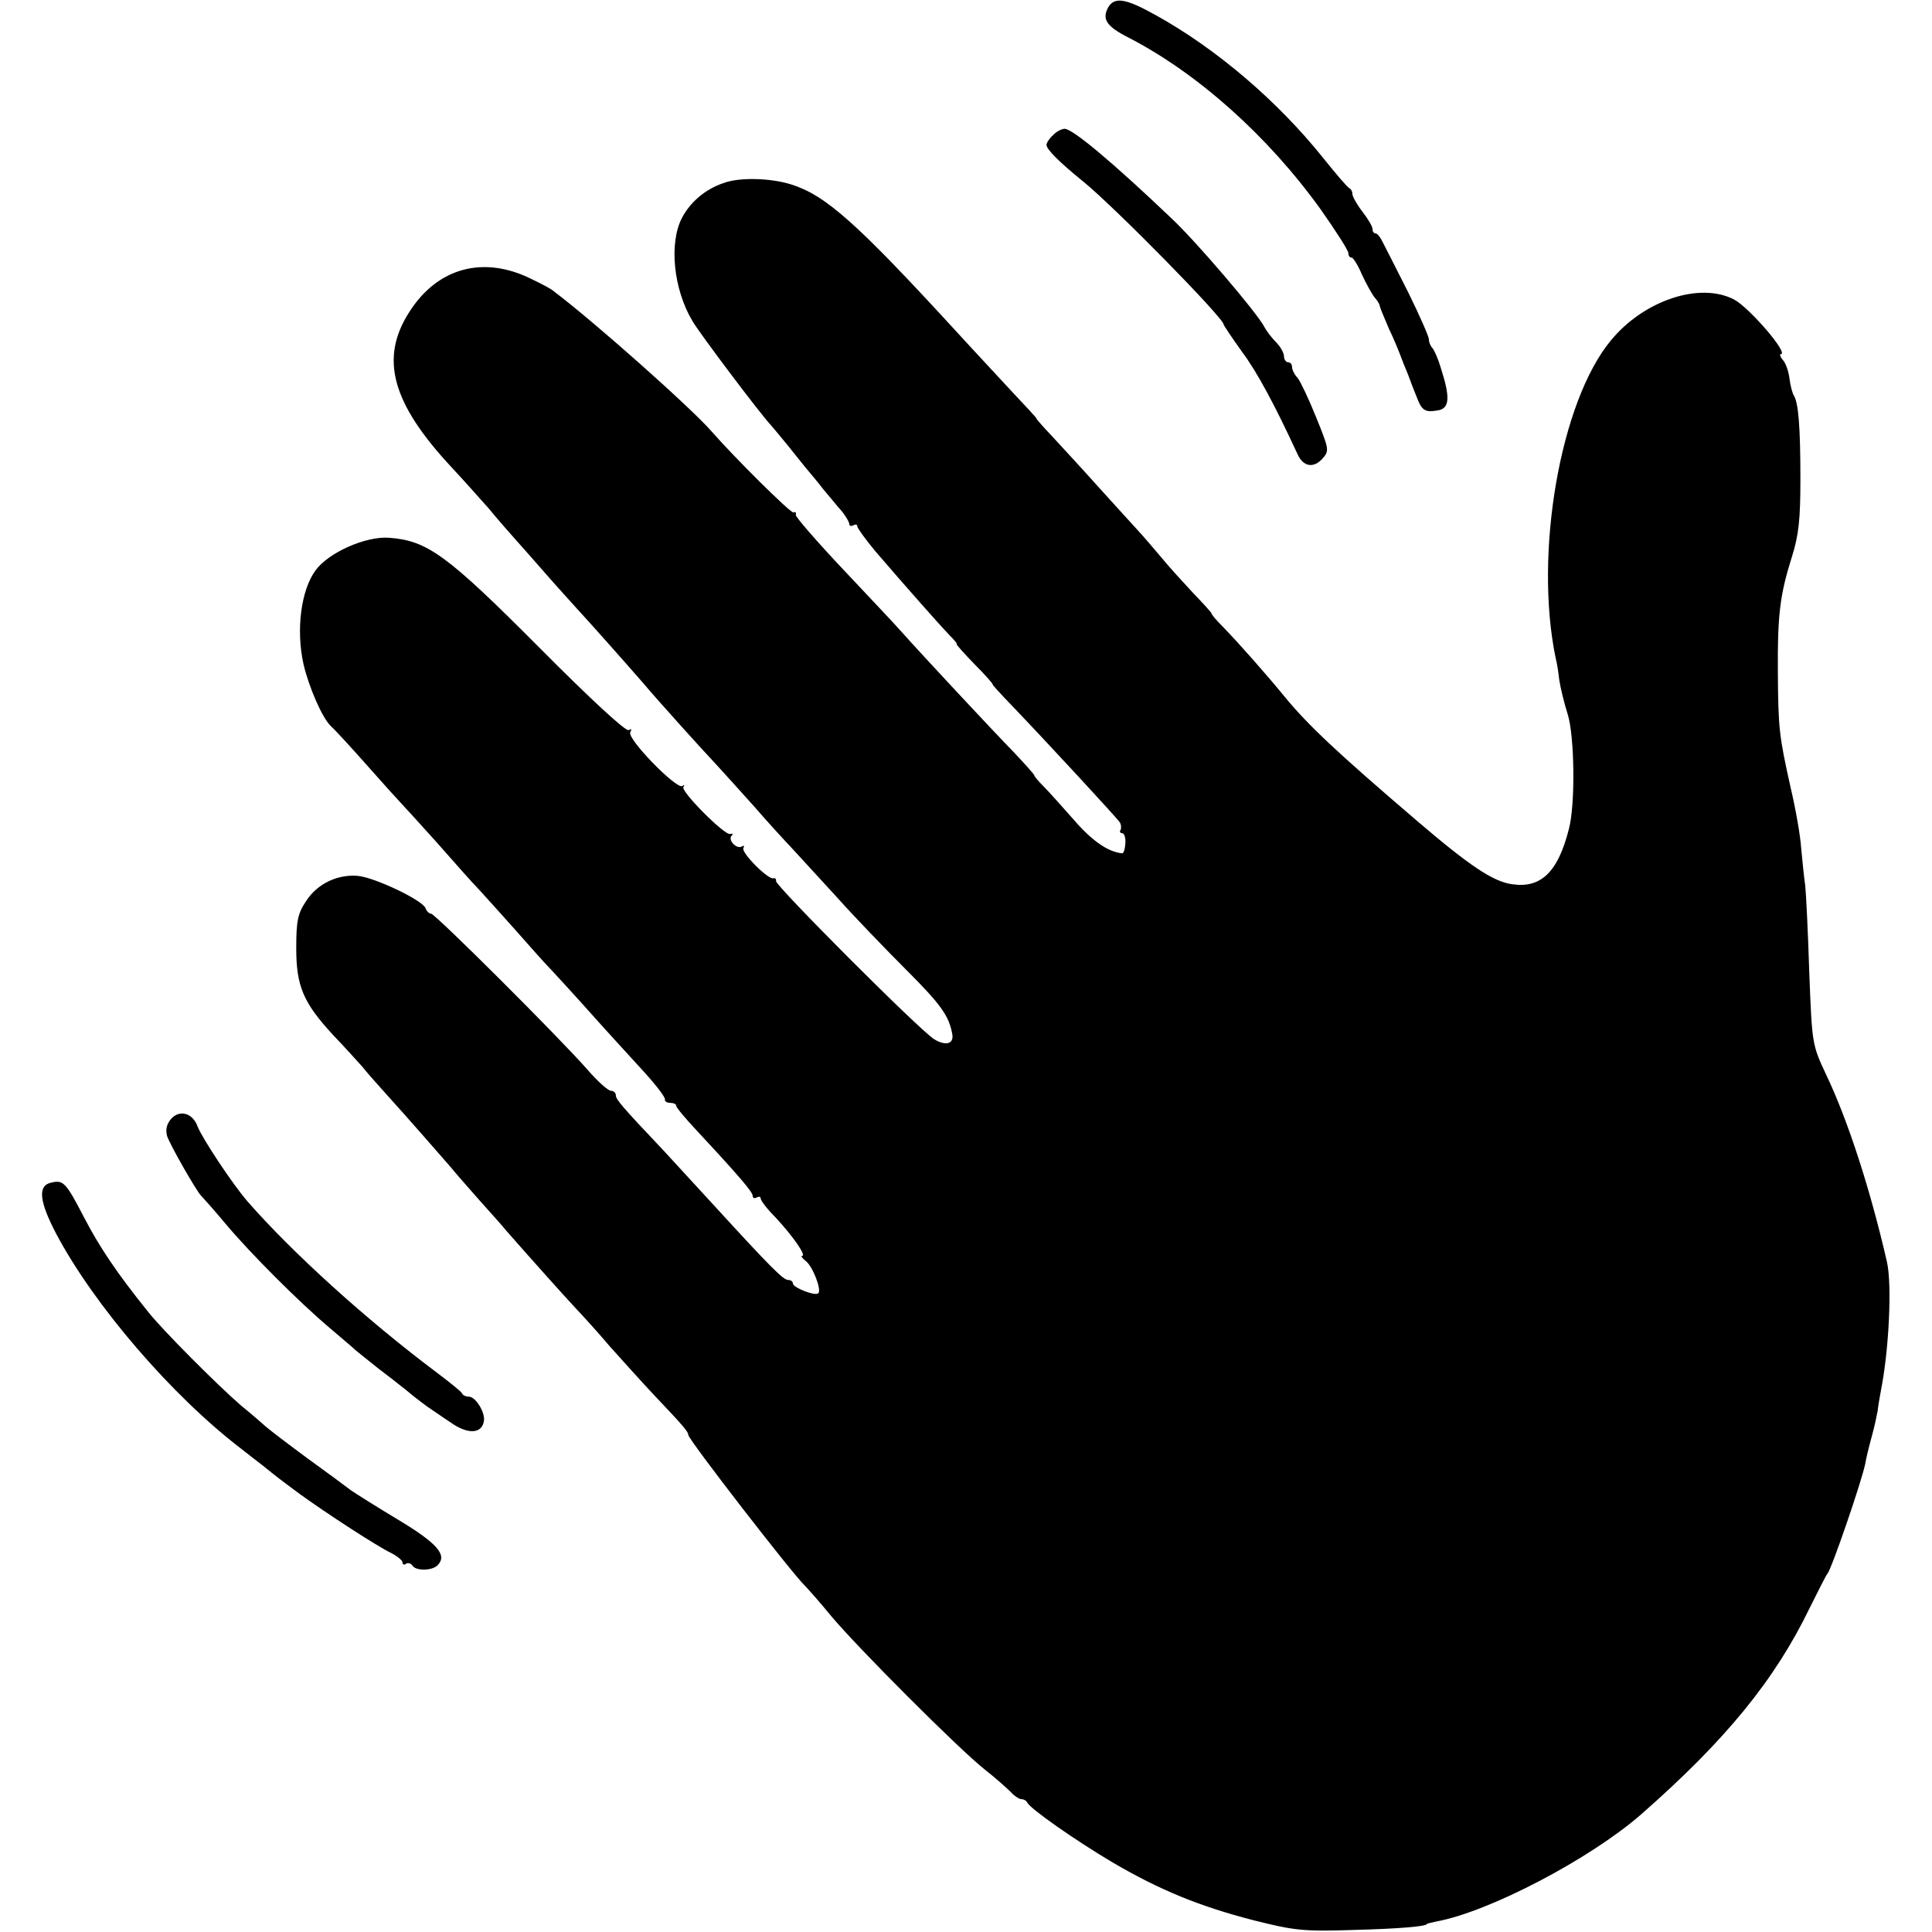 <?xml version="1.0" standalone="no"?>
<!DOCTYPE svg PUBLIC "-//W3C//DTD SVG 20010904//EN"
 "http://www.w3.org/TR/2001/REC-SVG-20010904/DTD/svg10.dtd">
<svg version="1.0" xmlns="http://www.w3.org/2000/svg"
 width="480pt" height="480pt" viewBox="0 0 480 480"
 preserveAspectRatio="xMidYMid meet">
<g transform="translate(0,480) scale(0.1,-0.1)"
fill="#000000" stroke="none">
<path d="M2754 4783 c-17 -30 -6 -48 49 -76 173 -89 348 -246 478 -427 38 -54
69 -102 69 -109 0 -6 3 -11 8 -11 4 0 16 -19 26 -43 11 -23 25 -49 32 -57 7
-8 12 -17 12 -20 0 -3 10 -27 22 -55 13 -27 26 -59 30 -70 4 -11 12 -31 18
-45 5 -14 15 -40 22 -57 12 -32 20 -38 50 -33 32 4 34 31 9 108 -6 20 -15 41
-20 47 -5 5 -9 15 -9 22 0 7 -23 59 -51 116 -28 56 -57 112 -63 124 -6 13 -14
23 -18 23 -5 0 -8 5 -8 11 0 6 -11 25 -25 43 -14 18 -25 38 -25 44 0 6 -3 12
-7 14 -5 2 -34 36 -66 76 -113 141 -265 271 -415 354 -75 42 -102 46 -118 21z"/>
<path d="M2616 4464 c-9 -8 -16 -19 -16 -24 0 -11 32 -43 90 -90 79 -64 350
-340 350 -356 0 -2 20 -32 45 -67 39 -52 83 -135 139 -256 14 -31 40 -35 62
-10 17 19 16 23 -16 102 -18 45 -39 89 -46 98 -8 8 -14 21 -14 27 0 7 -4 12
-10 12 -5 0 -10 7 -10 15 0 8 -9 24 -19 34 -11 11 -25 29 -31 41 -20 36 -167
209 -230 268 -146 139 -245 222 -265 222 -7 0 -21 -7 -29 -16z"/>
<path d="M1797 4345 c-45 -15 -83 -48 -103 -87 -32 -62 -21 -176 26 -255 17
-30 171 -234 195 -259 5 -6 24 -28 40 -48 17 -21 37 -46 45 -56 8 -10 29 -34
45 -55 17 -20 38 -46 48 -57 9 -12 17 -25 17 -30 0 -5 5 -6 10 -3 6 3 10 2 10
-3 0 -4 21 -33 46 -63 74 -86 157 -180 182 -206 13 -13 21 -23 19 -23 -3 0 17
-22 44 -50 27 -27 47 -50 45 -50 -2 0 20 -24 48 -53 89 -93 261 -279 268 -290
4 -6 4 -15 2 -19 -3 -4 -1 -8 4 -8 5 0 9 -11 8 -25 -1 -14 -4 -25 -8 -25 -34
3 -74 30 -119 82 -30 34 -64 72 -76 84 -13 13 -23 25 -23 27 0 3 -24 29 -52
59 -51 52 -228 242 -277 297 -12 14 -78 84 -145 155 -66 70 -120 132 -119 137
2 5 -1 8 -6 6 -7 -2 -147 137 -202 200 -49 57 -293 274 -394 350 -5 5 -30 18
-55 30 -119 59 -233 28 -303 -82 -74 -115 -44 -226 104 -385 28 -30 70 -77 93
-103 22 -27 54 -63 69 -80 16 -18 50 -56 75 -85 26 -30 61 -68 77 -86 27 -29
115 -128 162 -182 36 -43 149 -168 183 -204 19 -21 62 -68 94 -104 32 -37 75
-84 95 -105 20 -22 70 -76 111 -121 41 -46 118 -126 171 -179 87 -87 107 -115
115 -161 4 -24 -17 -29 -45 -12 -37 23 -396 383 -393 393 1 5 -2 8 -6 7 -13
-5 -82 65 -75 75 3 6 1 7 -4 4 -13 -8 -36 17 -25 27 4 4 2 6 -4 4 -14 -4 -125
108 -116 117 4 5 2 6 -3 2 -15 -8 -139 119 -129 134 4 8 3 9 -4 5 -7 -4 -95
77 -224 207 -229 230 -277 264 -372 271 -58 4 -150 -37 -182 -81 -36 -49 -49
-147 -30 -233 13 -56 46 -133 68 -154 13 -12 55 -58 93 -101 39 -44 75 -84 81
-90 5 -5 46 -50 90 -99 43 -49 90 -102 104 -116 14 -15 54 -60 90 -100 36 -41
76 -86 90 -100 14 -15 59 -64 100 -110 41 -46 100 -110 130 -143 30 -33 54
-64 52 -69 -1 -4 5 -8 13 -8 8 0 15 -3 15 -7 0 -5 24 -33 53 -64 108 -116 137
-151 137 -160 0 -6 5 -7 10 -4 6 3 10 2 10 -3 0 -5 17 -27 38 -48 41 -44 76
-94 65 -94 -4 0 0 -6 9 -13 17 -13 40 -72 31 -80 -7 -8 -63 14 -63 24 0 5 -5
9 -12 9 -12 0 -44 32 -183 184 -44 48 -100 109 -125 136 -108 114 -120 129
-120 139 0 6 -6 11 -12 11 -7 0 -33 23 -58 52 -72 82 -379 388 -389 388 -5 0
-11 6 -14 14 -8 20 -128 77 -169 80 -50 4 -100 -20 -127 -62 -21 -31 -25 -49
-25 -117 0 -95 17 -136 93 -218 28 -29 59 -64 71 -77 11 -14 35 -41 53 -61 60
-66 145 -164 167 -189 11 -14 44 -51 72 -83 29 -32 59 -66 67 -76 66 -75 142
-160 171 -191 19 -20 58 -63 85 -95 28 -31 77 -86 110 -121 73 -77 85 -91 85
-99 0 -11 256 -342 290 -375 8 -8 38 -42 65 -75 67 -80 318 -331 380 -380 28
-22 57 -48 66 -57 9 -10 21 -18 27 -18 6 0 12 -4 14 -8 5 -14 119 -94 212
-149 116 -68 215 -109 351 -144 100 -25 122 -28 245 -24 116 3 185 9 185 15 0
1 10 3 23 6 132 24 383 156 509 266 211 185 333 335 419 513 22 44 41 82 44
85 10 10 86 232 94 273 2 12 9 42 16 67 7 25 13 54 15 65 1 11 5 34 8 50 20
100 28 263 15 320 -41 179 -97 352 -151 465 -35 75 -35 75 -42 255 -3 99 -8
196 -10 215 -3 19 -7 61 -10 92 -2 32 -14 99 -26 150 -29 130 -31 147 -32 288
-1 142 5 192 35 287 17 54 21 93 21 193 0 131 -5 188 -16 207 -4 6 -9 25 -11
42 -2 17 -9 38 -16 46 -7 8 -9 15 -6 15 22 0 -78 116 -116 136 -85 44 -224 -2
-306 -102 -126 -152 -191 -530 -137 -789 3 -11 7 -36 9 -55 3 -19 12 -57 21
-85 17 -55 19 -223 3 -284 -27 -107 -69 -148 -140 -138 -48 6 -107 46 -238
158 -201 172 -271 238 -330 310 -40 49 -112 131 -152 172 -16 16 -28 30 -28
33 0 2 -21 25 -46 51 -25 27 -60 65 -77 86 -18 21 -43 51 -57 66 -14 15 -59
65 -100 110 -41 46 -94 103 -116 127 -23 24 -40 44 -39 44 2 0 -25 29 -59 65
-33 36 -95 102 -136 147 -253 276 -329 343 -415 370 -52 16 -129 18 -168 3z"/>
<path d="M425 2020 c-11 -13 -14 -26 -10 -42 7 -22 73 -137 84 -148 3 -3 31
-34 61 -70 63 -75 183 -195 260 -260 29 -25 58 -49 64 -55 6 -5 32 -26 56 -45
25 -19 51 -39 58 -45 7 -5 21 -17 31 -25 10 -8 25 -19 33 -25 8 -5 33 -23 56
-38 43 -31 78 -30 84 1 5 21 -20 62 -37 62 -7 0 -15 3 -17 8 -1 4 -30 27 -63
52 -176 132 -358 297 -470 425 -38 44 -112 156 -124 186 -12 34 -45 43 -66 19z"/>
<path d="M128 1862 c-35 -7 -31 -46 12 -128 94 -177 287 -402 460 -534 18 -14
42 -33 54 -42 32 -26 37 -30 91 -70 65 -47 192 -130 228 -147 15 -8 27 -18 27
-23 0 -5 4 -7 9 -3 5 3 12 1 16 -5 8 -13 48 -13 62 1 25 25 1 54 -99 114 -55
33 -107 66 -117 73 -9 7 -56 42 -106 78 -49 36 -96 72 -105 80 -8 7 -35 31
-60 51 -57 49 -197 189 -233 235 -78 97 -120 160 -159 235 -44 85 -51 92 -80
85z"/>
</g>
</svg>
